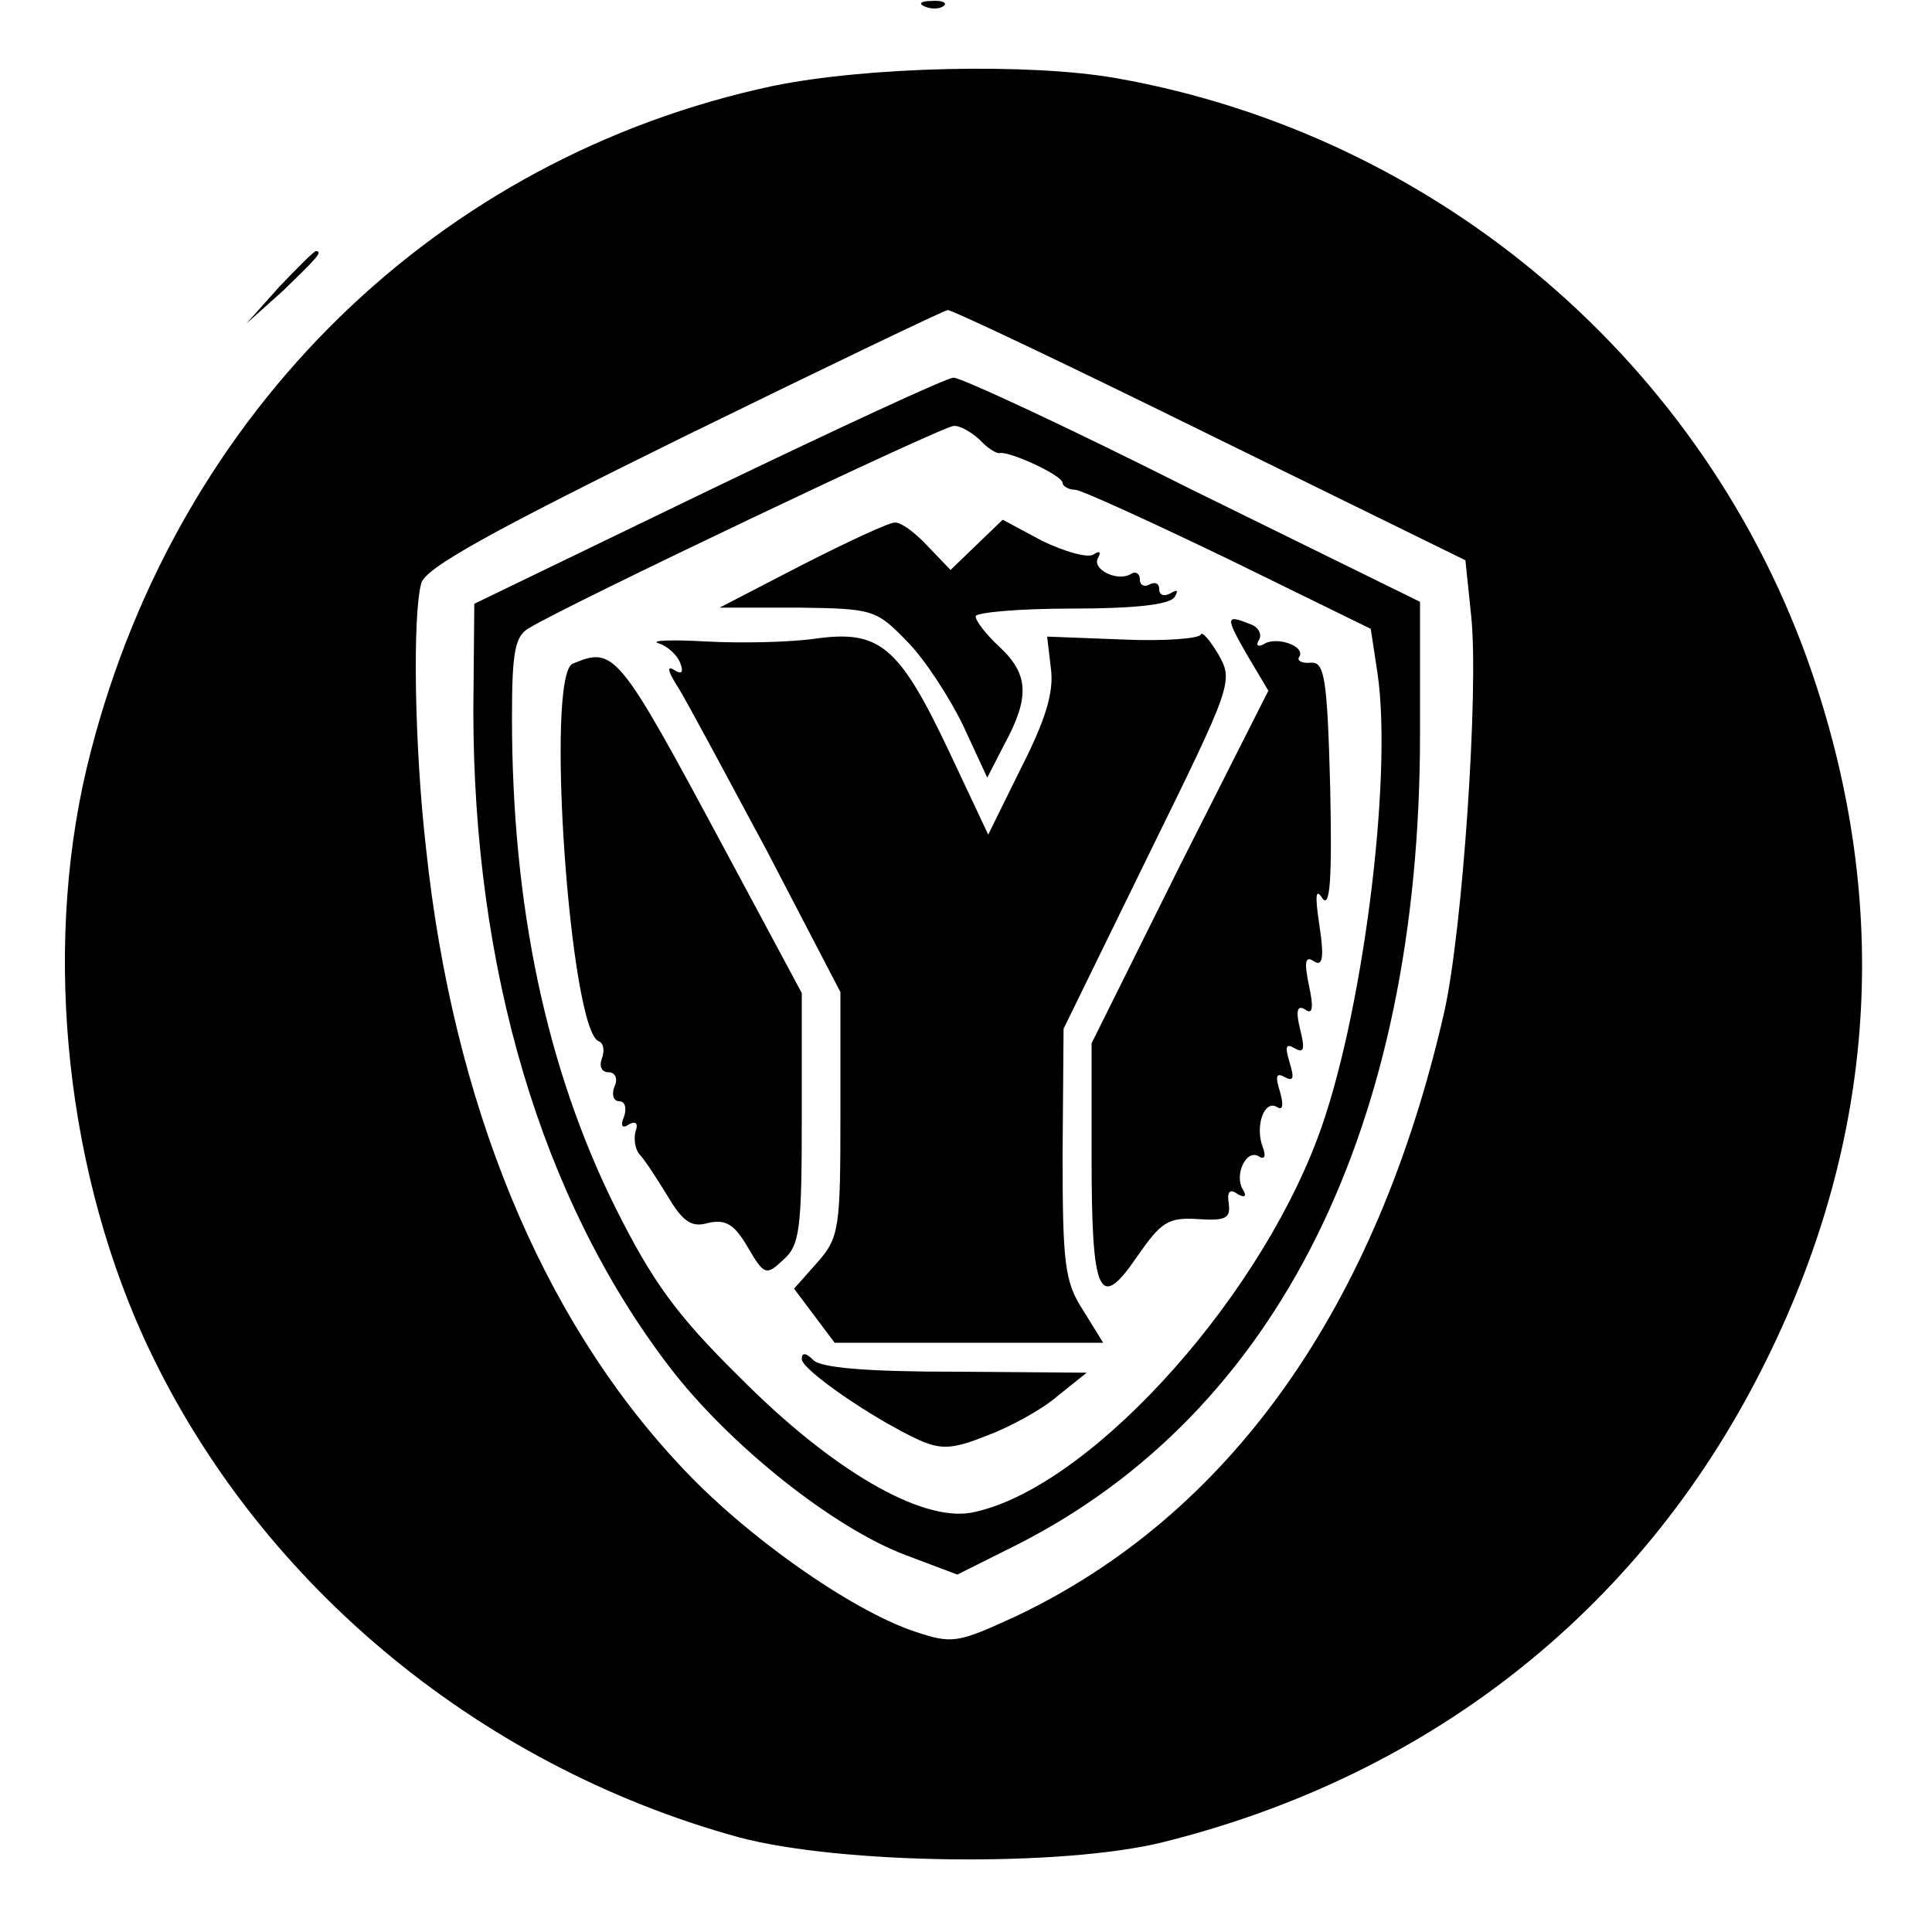 <?xml version="1.0" standalone="no"?>
<!DOCTYPE svg PUBLIC "-//W3C//DTD SVG 20010904//EN"
 "http://www.w3.org/TR/2001/REC-SVG-20010904/DTD/svg10.dtd">
<svg version="1.0" xmlns="http://www.w3.org/2000/svg"
 width="200pt" height="200pt" viewBox="0 0 200 200"
 preserveAspectRatio="xMidYMid meet">

<g transform="translate(0,200) scale(0.1,-0.1)"
fill="#000000" stroke="none">
<path d="M958 1993 c7 -3 16 -2 19 1 4 3 -2 6 -13 5 -11 0 -14 -3 -6 -6z"/>
<path d="M800 1911 c-347 -74 -615 -336 -706 -689 -50 -191 -29 -421 54 -605
114 -251 344 -444 617 -519 105 -28 334 -31 439 -5 281 70 501 246 626 502
112 228 128 467 46 708 -109 320 -387 557 -720 616 -90 16 -259 12 -356 -8z
m452 -361 l265 -130 6 -58 c8 -77 -9 -326 -28 -410 -70 -306 -222 -520 -443
-625 -61 -28 -66 -29 -105 -16 -66 22 -177 100 -244 173 -143 153 -234 374
-262 638 -12 105 -14 240 -5 274 4 16 71 53 272 152 147 72 270 131 273 131 3
1 125 -57 271 -129z"/>
<path d="M733 1492 l-242 -117 -1 -110 c0 -268 70 -506 203 -680 62 -81 170
-167 245 -195 l53 -20 62 31 c270 137 417 433 417 839 l0 137 -236 116 c-129
65 -241 117 -247 116 -7 0 -121 -53 -254 -117z m281 53 c8 -9 18 -15 21 -14
10 2 65 -23 65 -31 0 -3 6 -7 13 -7 6 0 78 -33 159 -72 l147 -72 7 -46 c16
-109 -16 -359 -62 -481 -66 -176 -242 -366 -359 -388 -52 -9 -144 44 -240 141
-65 64 -90 99 -128 175 -71 143 -107 311 -107 507 0 68 3 85 18 93 37 23 428
209 439 209 6 1 18 -6 27 -14z"/>
<path d="M830 1415 l-85 -44 81 0 c78 -1 81 -2 113 -35 18 -18 44 -58 58 -87
l25 -54 18 35 c26 48 25 72 -5 100 -14 13 -25 27 -25 32 0 4 45 8 99 8 65 0
102 4 107 12 4 7 3 8 -4 4 -7 -4 -12 -2 -12 4 0 6 -4 8 -10 5 -5 -3 -10 -1
-10 5 0 6 -4 9 -9 6 -14 -9 -42 5 -34 17 3 6 1 7 -5 3 -6 -4 -30 3 -53 14
l-41 22 -27 -26 -27 -26 -24 25 c-13 14 -28 25 -34 24 -6 0 -49 -20 -96 -44z"/>
<path d="M1291 1322 l22 -37 -92 -182 -91 -183 0 -117 c0 -145 8 -161 47 -104
25 36 32 41 63 39 29 -2 34 1 32 16 -2 12 1 16 9 10 7 -4 10 -3 6 4 -10 15 3
43 16 35 6 -4 8 0 4 10 -8 22 2 49 15 41 6 -4 7 2 3 16 -5 16 -4 20 5 15 9 -5
10 -1 5 15 -5 17 -4 20 5 15 10 -6 11 -1 6 19 -5 20 -3 26 5 21 8 -6 9 2 4 25
-5 24 -4 31 5 25 9 -6 11 3 6 36 -5 33 -4 40 3 29 8 -11 10 21 8 115 -3 114
-6 130 -20 129 -9 -1 -15 2 -12 6 7 11 -24 22 -37 13 -6 -3 -8 -1 -5 4 4 6 0
14 -9 17 -25 10 -26 8 -3 -32z"/>
<path d="M845 1339 c-27 -4 -79 -5 -115 -3 -36 2 -58 1 -48 -2 9 -3 19 -12 22
-20 4 -10 2 -13 -7 -7 -7 4 -5 -3 4 -17 9 -14 50 -91 93 -171 l76 -146 0 -126
c0 -118 -1 -128 -24 -154 l-24 -27 21 -28 21 -28 139 0 139 0 -21 34 c-19 29
-21 49 -21 162 l1 129 88 180 c87 177 88 180 72 208 -9 15 -17 24 -18 20 -2
-4 -38 -7 -81 -5 l-78 3 4 -34 c3 -24 -6 -53 -31 -102 l-34 -69 -40 85 c-52
110 -72 127 -138 118z"/>
<path d="M593 1313 c-29 -11 -3 -381 27 -391 5 -2 6 -10 3 -18 -3 -8 0 -14 7
-14 7 0 10 -7 6 -15 -3 -8 -1 -15 5 -15 6 0 8 -7 5 -16 -4 -9 -2 -13 5 -8 7 4
10 1 7 -7 -2 -7 -1 -18 4 -24 5 -5 18 -25 29 -43 16 -27 25 -33 42 -28 18 4
27 -1 41 -25 17 -29 19 -30 37 -13 17 15 19 32 19 147 l0 129 -81 151 c-109
203 -113 208 -156 190z"/>
<path d="M830 593 c0 -11 74 -62 122 -84 23 -10 35 -9 70 5 24 9 57 27 73 41
l30 24 -135 1 c-92 0 -140 4 -148 12 -8 8 -12 8 -12 1z"/>
<path d="M289 1703 l-34 -38 38 34 c34 33 42 41 34 41 -2 0 -19 -17 -38 -37z"/>
</g>
</svg>
